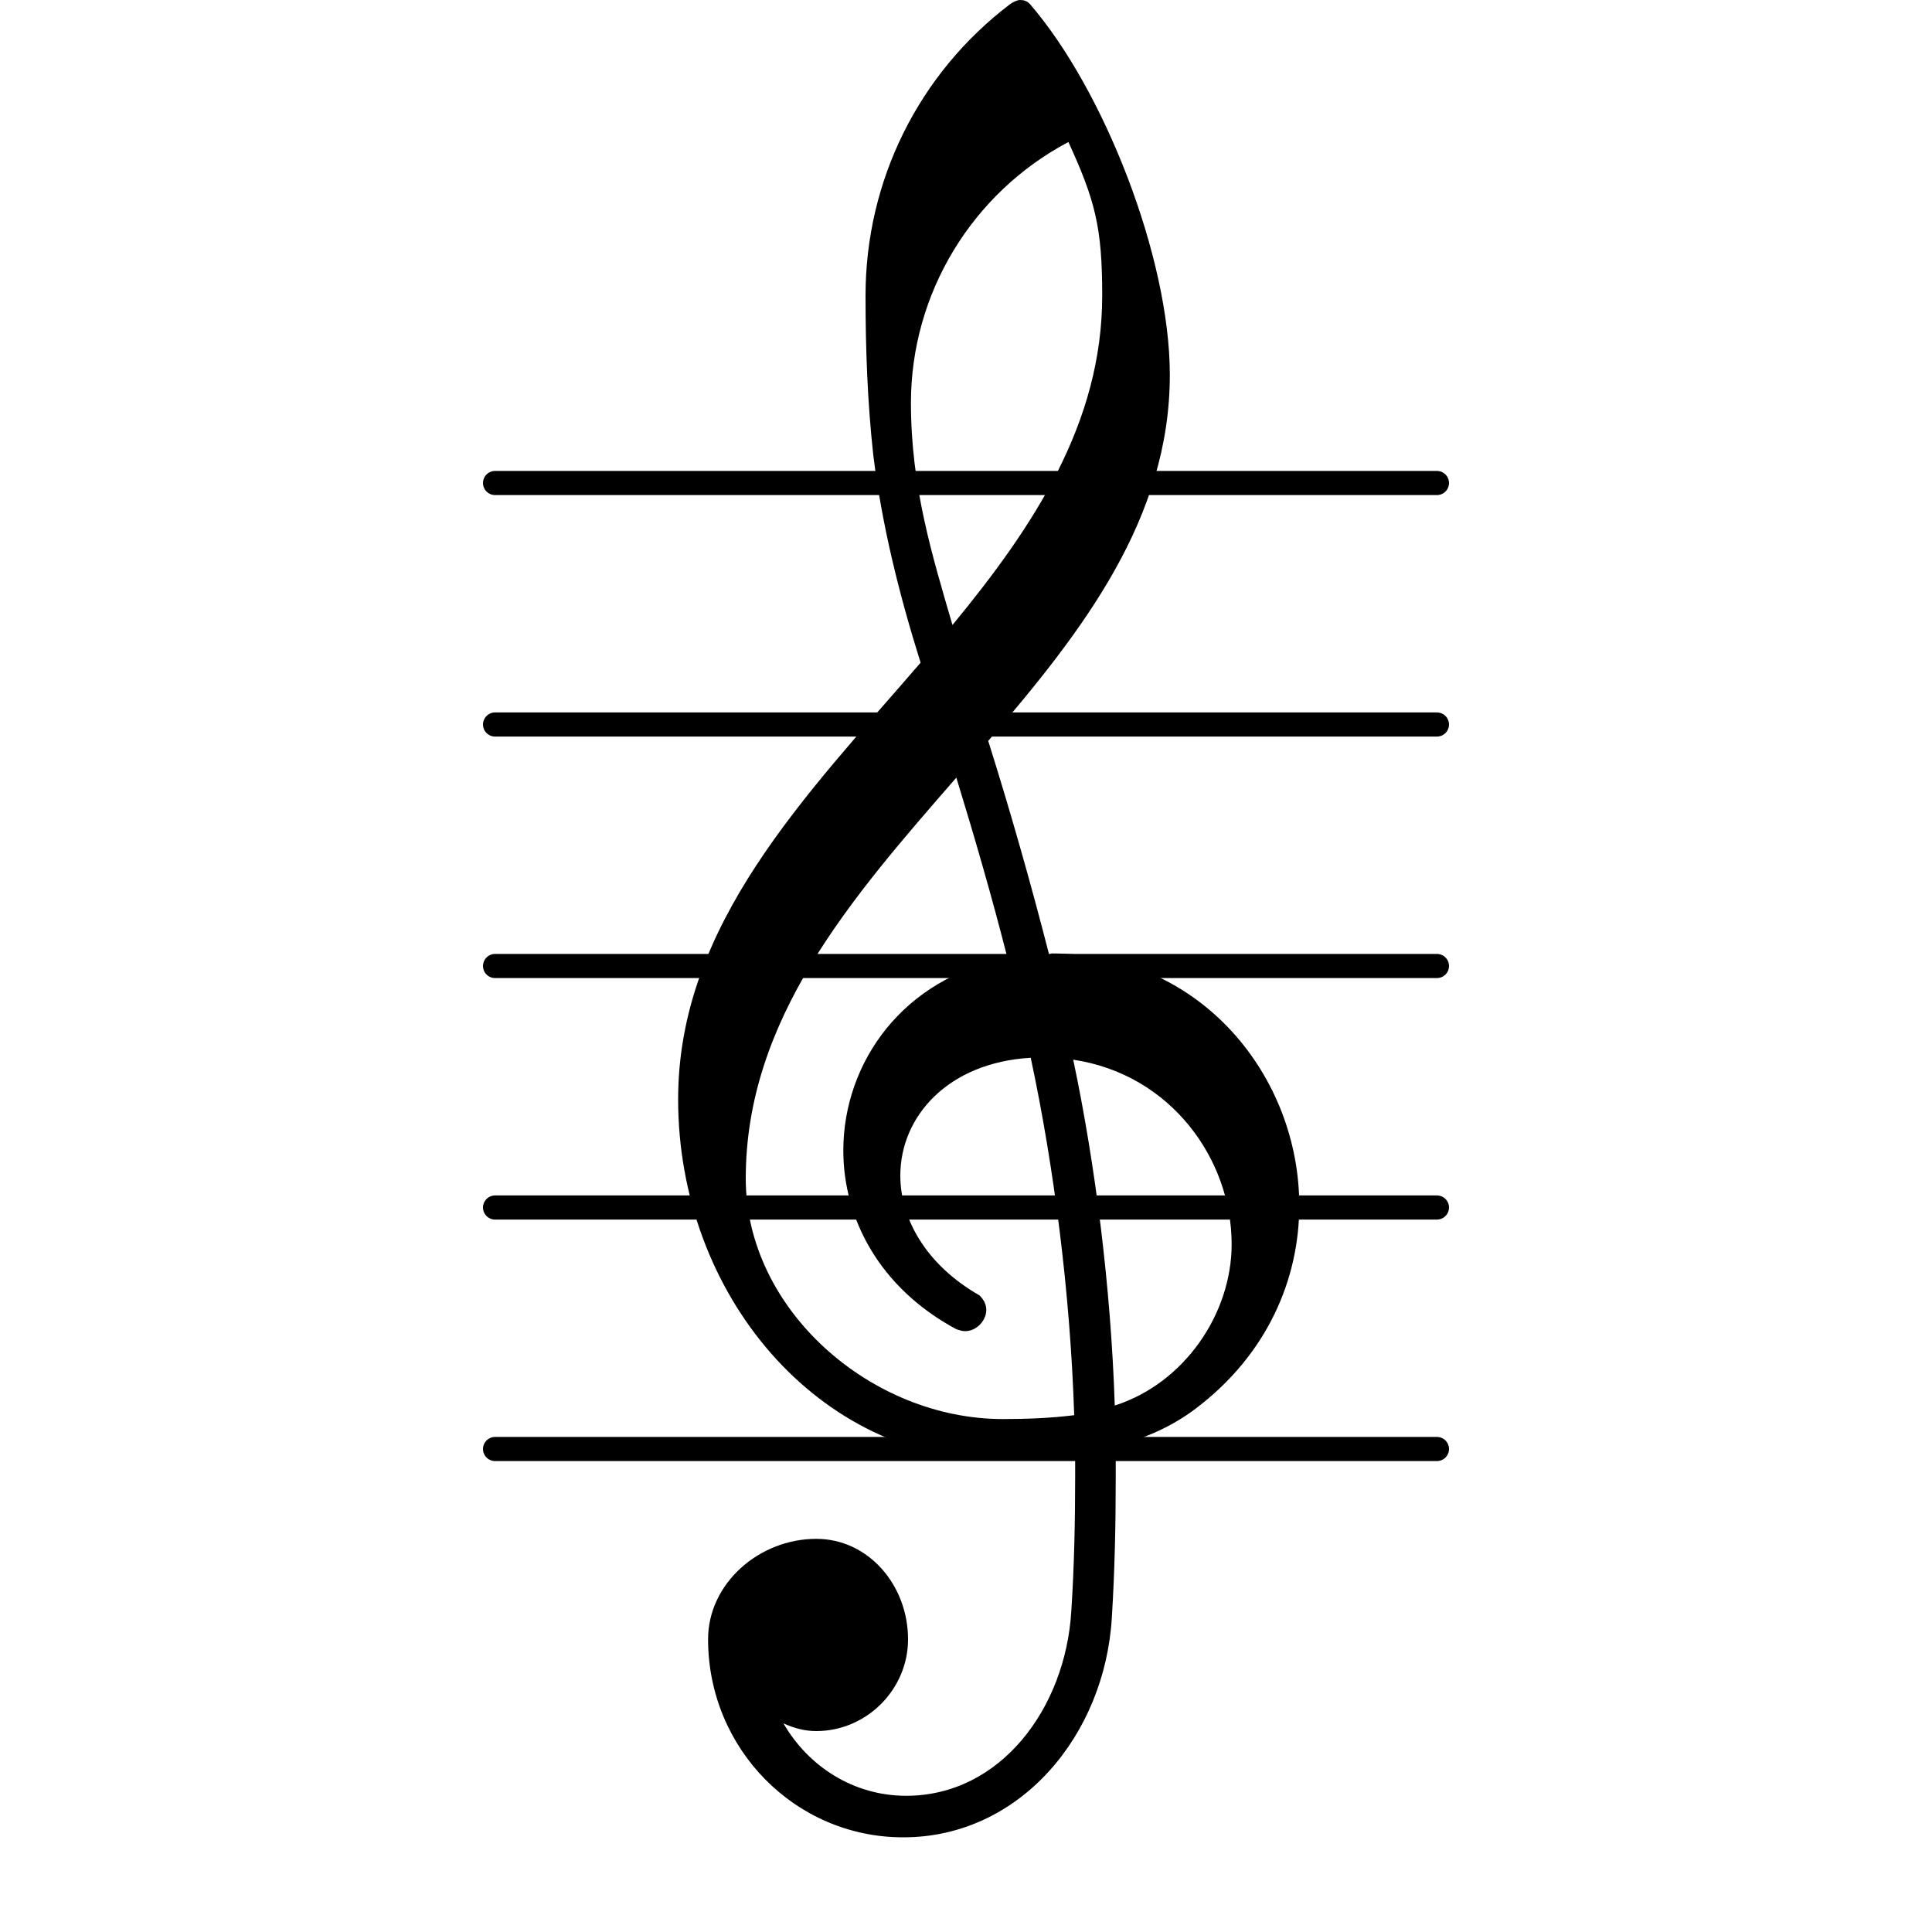 <svg xmlns="http://www.w3.org/2000/svg" xmlns:xlink="http://www.w3.org/1999/xlink" version="1.2" width="14.06mm" height="14.06mm" viewBox="0 0 8 8">
<!-- Page: 1/1 -->
<line transform="translate(2, 6)" stroke-linejoin="round" stroke-linecap="round" stroke-width="0.1" stroke="currentColor" x1="0.05" y1="-0" x2="3.95" y2="-0"/>
<line transform="translate(2, 5)" stroke-linejoin="round" stroke-linecap="round" stroke-width="0.1" stroke="currentColor" x1="0.05" y1="-0" x2="3.95" y2="-0"/>
<line transform="translate(2, 4)" stroke-linejoin="round" stroke-linecap="round" stroke-width="0.1" stroke="currentColor" x1="0.05" y1="-0" x2="3.95" y2="-0"/>
<line transform="translate(2, 3)" stroke-linejoin="round" stroke-linecap="round" stroke-width="0.1" stroke="currentColor" x1="0.05" y1="-0" x2="3.95" y2="-0"/>
<line transform="translate(2, 2)" stroke-linejoin="round" stroke-linecap="round" stroke-width="0.1" stroke="currentColor" x1="0.05" y1="-0" x2="3.95" y2="-0"/>
<path transform="translate(2.8, 5) scale(0.004, -0.004)" d="M335 -262c-188 0 -333 172 -333 374c0 181 132 314 251 452c-22 70 -40 142 -49 215c-6 55 -8 109 -8 165c0 119 55 230 150 302c3 2 7 4 10 4c4 0 7 -1 10 -4c77 -89 145 -263 145 -384c0 -149 -90 -265 -188 -379c23 -73 44 -147 63 -221c1 0 2 1 3 1
c155 0 256 -128 256 -261c0 -76 -33 -154 -107 -210c-25 -19 -53 -31 -83 -39v-32c0 -48 -1 -97 -4 -145c-7 -122 -95 -228 -216 -228c-112 0 -202 92 -202 205c0 58 53 104 112 104c54 0 95 -48 95 -104c0 -52 -43 -95 -95 -95c-12 0 -23 3 -34 8c26 -45 73 -75 127 -75
c98 0 165 91 171 191c3 46 4 93 4 139v23c-26 -4 -51 -6 -78 -6zM454 -205c72 23 121 95 121 167c0 88 -63 176 -164 191c23 -109 39 -236 43 -358zM338 -219c25 0 50 1 74 4c-4 126 -21 258 -45 370c-86 -5 -135 -61 -135 -122c0 -44 26 -92 82 -124c5 -5 7 -10 7 -15
c0 -11 -10 -22 -22 -22c-3 0 -6 1 -9 2c-80 43 -117 115 -117 185c0 91 62 179 170 199c-16 63 -34 125 -53 187c-109 -125 -218 -250 -218 -415c0 -136 130 -249 266 -249zM406 1103c-100 -53 -163 -157 -163 -270c0 -87 22 -158 43 -230c84 102 155 209 155 341
c0 70 -7 98 -35 159z" fill="currentColor"/>
</svg>
